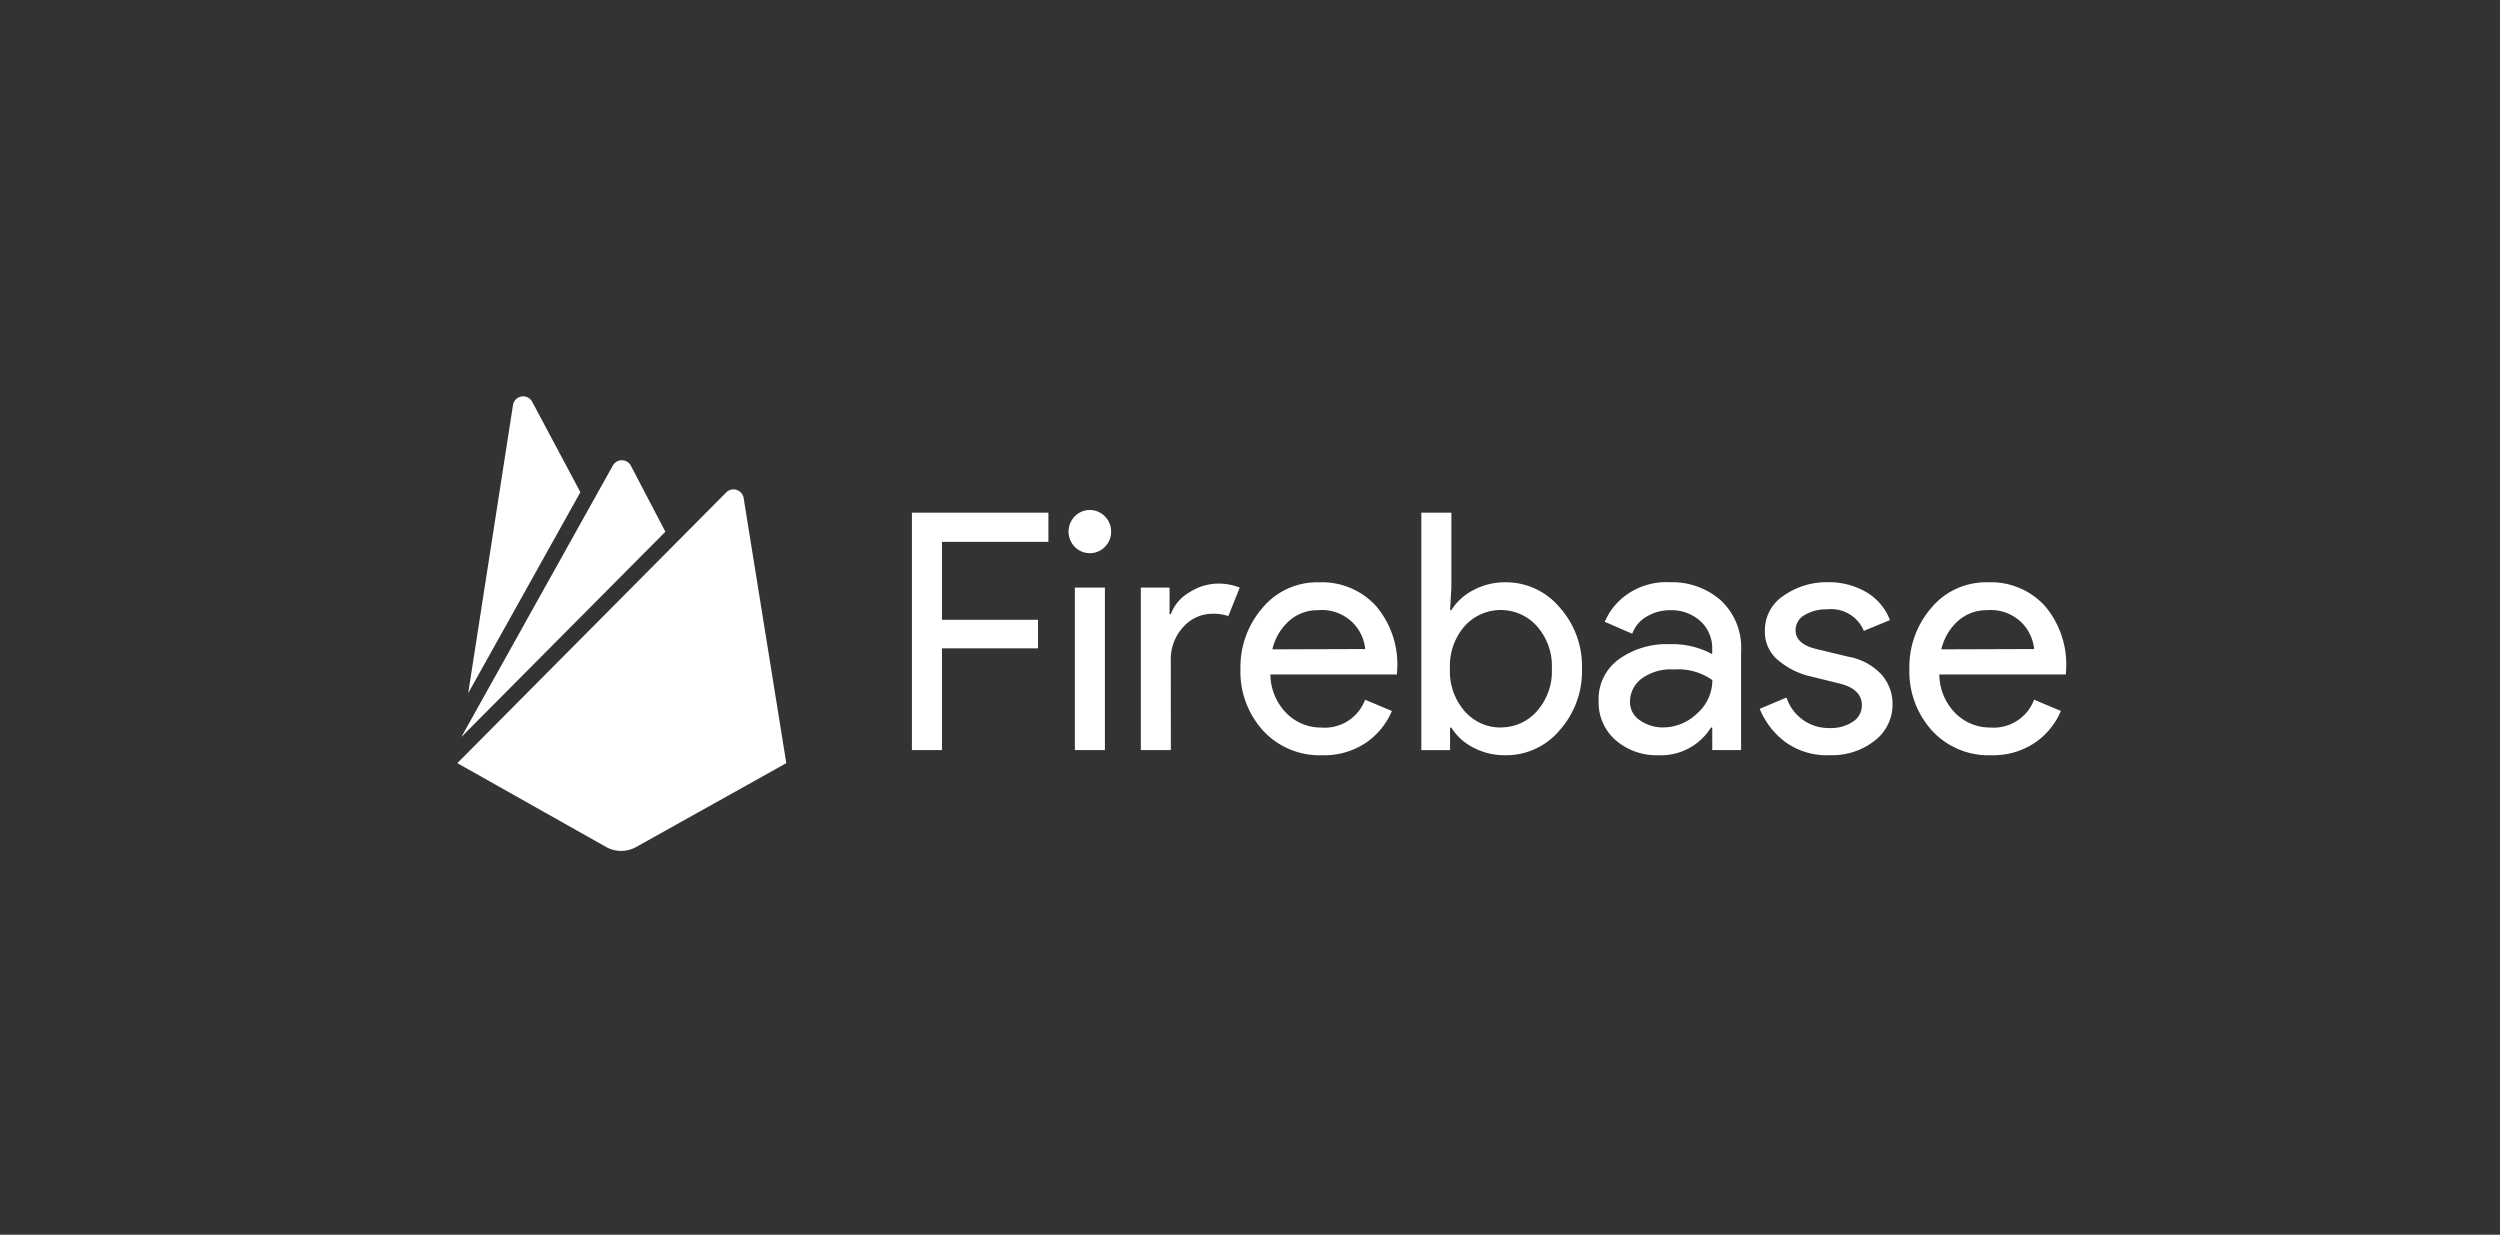 <svg xmlns="http://www.w3.org/2000/svg" width="164" height="81" viewBox="0 0 164 81">
  <rect x="0" y="0" width="164" height="81" fill="#333333" stroke="none"/>
  <g id="Group_22" data-name="Group 22" transform="translate(-7587 -507)">
    <rect id="Rectangle_7" data-name="Rectangle 7" width="164" height="81" transform="translate(7587 507)" fill="none"/>
    <g id="Page-1" transform="translate(7617 533)">
      <g id="styleguide" transform="translate(0 0)">
        <g id="Group-16" transform="translate(0 0)">
          <g id="Group-9" transform="translate(0 0)">
            <g id="Group-27" transform="translate(0 0)">
              <g id="logo_lockup_firebase_horizontal_knockout" transform="translate(0)">
                <path id="Shape" d="M69.154,32.543H67.182V16.972h8.954v1.913H69.154V24h6.3v1.869h-6.3Zm10.689-13.33a1.38,1.38,0,0,1-1.762.18,1.429,1.429,0,0,1-.517-1.72,1.392,1.392,0,0,1,1.561-.85,1.412,1.412,0,0,1,1.125,1.389,1.369,1.369,0,0,1-.408,1Zm0,13.33H77.872V21.887h1.971Zm4.326,0H82.2V21.887h1.884v1.74h.085A2.719,2.719,0,0,1,85.4,22.191a3.488,3.488,0,0,1,1.811-.566,3.705,3.705,0,0,1,1.478.262l-.75,1.869a2.939,2.939,0,0,0-1.049-.153,2.559,2.559,0,0,0-1.9.86,3.116,3.116,0,0,0-.825,2.251Zm9.921.34a5.024,5.024,0,0,1-3.866-1.609,5.752,5.752,0,0,1-1.489-4.059,5.92,5.92,0,0,1,1.446-4,4.657,4.657,0,0,1,3.7-1.675,4.808,4.808,0,0,1,3.739,1.544,5.9,5.9,0,0,1,1.4,4.132l-.022.37H90.7a3.658,3.658,0,0,0,1.061,2.548,3.19,3.19,0,0,0,2.281.934,2.825,2.825,0,0,0,2.87-1.826l1.757.739a4.76,4.76,0,0,1-1.692,2.076A4.915,4.915,0,0,1,94.091,32.883Zm2.828-6.966a2.849,2.849,0,0,0-.825-1.74,2.883,2.883,0,0,0-2.264-.809,2.8,2.8,0,0,0-1.9.7,3.566,3.566,0,0,0-1.1,1.869Zm9.221,6.966a4.4,4.4,0,0,1-2.145-.51,3.654,3.654,0,0,1-1.424-1.3h-.085v1.475H100.6V16.972h1.971v4.915l-.085,1.478h.085A3.654,3.654,0,0,1,104,22.06a4.4,4.4,0,0,1,2.145-.522,4.593,4.593,0,0,1,3.515,1.631,5.79,5.79,0,0,1,1.478,4.045,5.8,5.8,0,0,1-1.478,4.045A4.563,4.563,0,0,1,106.141,32.883Zm-.321-1.826A3.113,3.113,0,0,0,108.176,30a3.93,3.93,0,0,0,.986-2.795,3.93,3.93,0,0,0-.986-2.795,3.183,3.183,0,0,0-4.723-.01,3.945,3.945,0,0,0-.974,2.805,3.952,3.952,0,0,0,.984,2.814,3.118,3.118,0,0,0,2.363,1.045Zm10.333,1.826a4.1,4.1,0,0,1-2.795-.979,3.276,3.276,0,0,1-1.125-2.588,3.213,3.213,0,0,1,1.329-2.729,5.335,5.335,0,0,1,3.277-.989,5.556,5.556,0,0,1,2.845.652v-.3a2.4,2.4,0,0,0-.793-1.881,2.819,2.819,0,0,0-1.946-.7,2.986,2.986,0,0,0-1.553.413,2.122,2.122,0,0,0-.954,1.132l-1.8-.783a4.163,4.163,0,0,1,1.436-1.781,4.5,4.5,0,0,1,2.828-.816,4.855,4.855,0,0,1,3.347,1.189,4.244,4.244,0,0,1,1.329,3.371v6.449h-1.891V31.065H119.6a3.856,3.856,0,0,1-3.449,1.818Zm.321-1.826a3.184,3.184,0,0,0,2.219-.916,2.885,2.885,0,0,0,1-2.185,3.854,3.854,0,0,0-2.511-.7,3.227,3.227,0,0,0-2.164.63,1.9,1.9,0,0,0-.728,1.478,1.43,1.43,0,0,0,.669,1.24,2.621,2.621,0,0,0,1.51.457Zm10.9,1.826a4.662,4.662,0,0,1-2.9-.87,5.138,5.138,0,0,1-1.673-2.175l1.757-.739a2.905,2.905,0,0,0,2.845,2,2.572,2.572,0,0,0,1.507-.413A1.271,1.271,0,0,0,129.5,29.6q0-1.043-1.436-1.414l-2.12-.522a5.019,5.019,0,0,1-1.906-.989,2.392,2.392,0,0,1-.9-1.967,2.7,2.7,0,0,1,1.232-2.294,4.894,4.894,0,0,1,2.924-.88,4.818,4.818,0,0,1,2.484.644,3.6,3.6,0,0,1,1.563,1.838l-1.712.71a2.321,2.321,0,0,0-2.4-1.414,2.768,2.768,0,0,0-1.478.37,1.128,1.128,0,0,0-.6,1q0,.914,1.392,1.24l2.077.5a3.872,3.872,0,0,1,2.186,1.189,2.915,2.915,0,0,1,.706,1.913,2.981,2.981,0,0,1-1.157,2.392,4.5,4.5,0,0,1-2.977.962Zm10.6,0a5.024,5.024,0,0,1-3.866-1.609,5.764,5.764,0,0,1-1.489-4.067,5.92,5.92,0,0,1,1.446-4,4.664,4.664,0,0,1,3.7-1.667,4.792,4.792,0,0,1,3.739,1.544,5.953,5.953,0,0,1,1.4,4.132l-.022.37h-8.3a3.657,3.657,0,0,0,1.061,2.548,3.191,3.191,0,0,0,2.286.931,2.825,2.825,0,0,0,2.87-1.826l1.757.739a4.762,4.762,0,0,1-1.692,2.076,4.906,4.906,0,0,1-2.894.829Zm2.828-6.966a2.849,2.849,0,0,0-.825-1.74,2.879,2.879,0,0,0-2.261-.809,2.8,2.8,0,0,0-1.9.7,3.565,3.565,0,0,0-1.1,1.869Z" transform="translate(-37.361 -9.34)" fill="#fff"/>
                <path id="icon" d="M.713,19.475,3.652.573A.674.674,0,0,1,4.913.358l3.16,5.93Zm20.868,4.587-2.8-17.4A.673.673,0,0,0,17.643,6.3L0,24.062l9.762,5.5a2.015,2.015,0,0,0,1.973,0ZM13.649,8.881,11.388,4.555a.673.673,0,0,0-1.194,0L.266,22.347Z" transform="translate(0 0)" fill="#fff"/>
              </g>
            </g>
          </g>
        </g>
      </g>
    </g>
  </g>
</svg>
